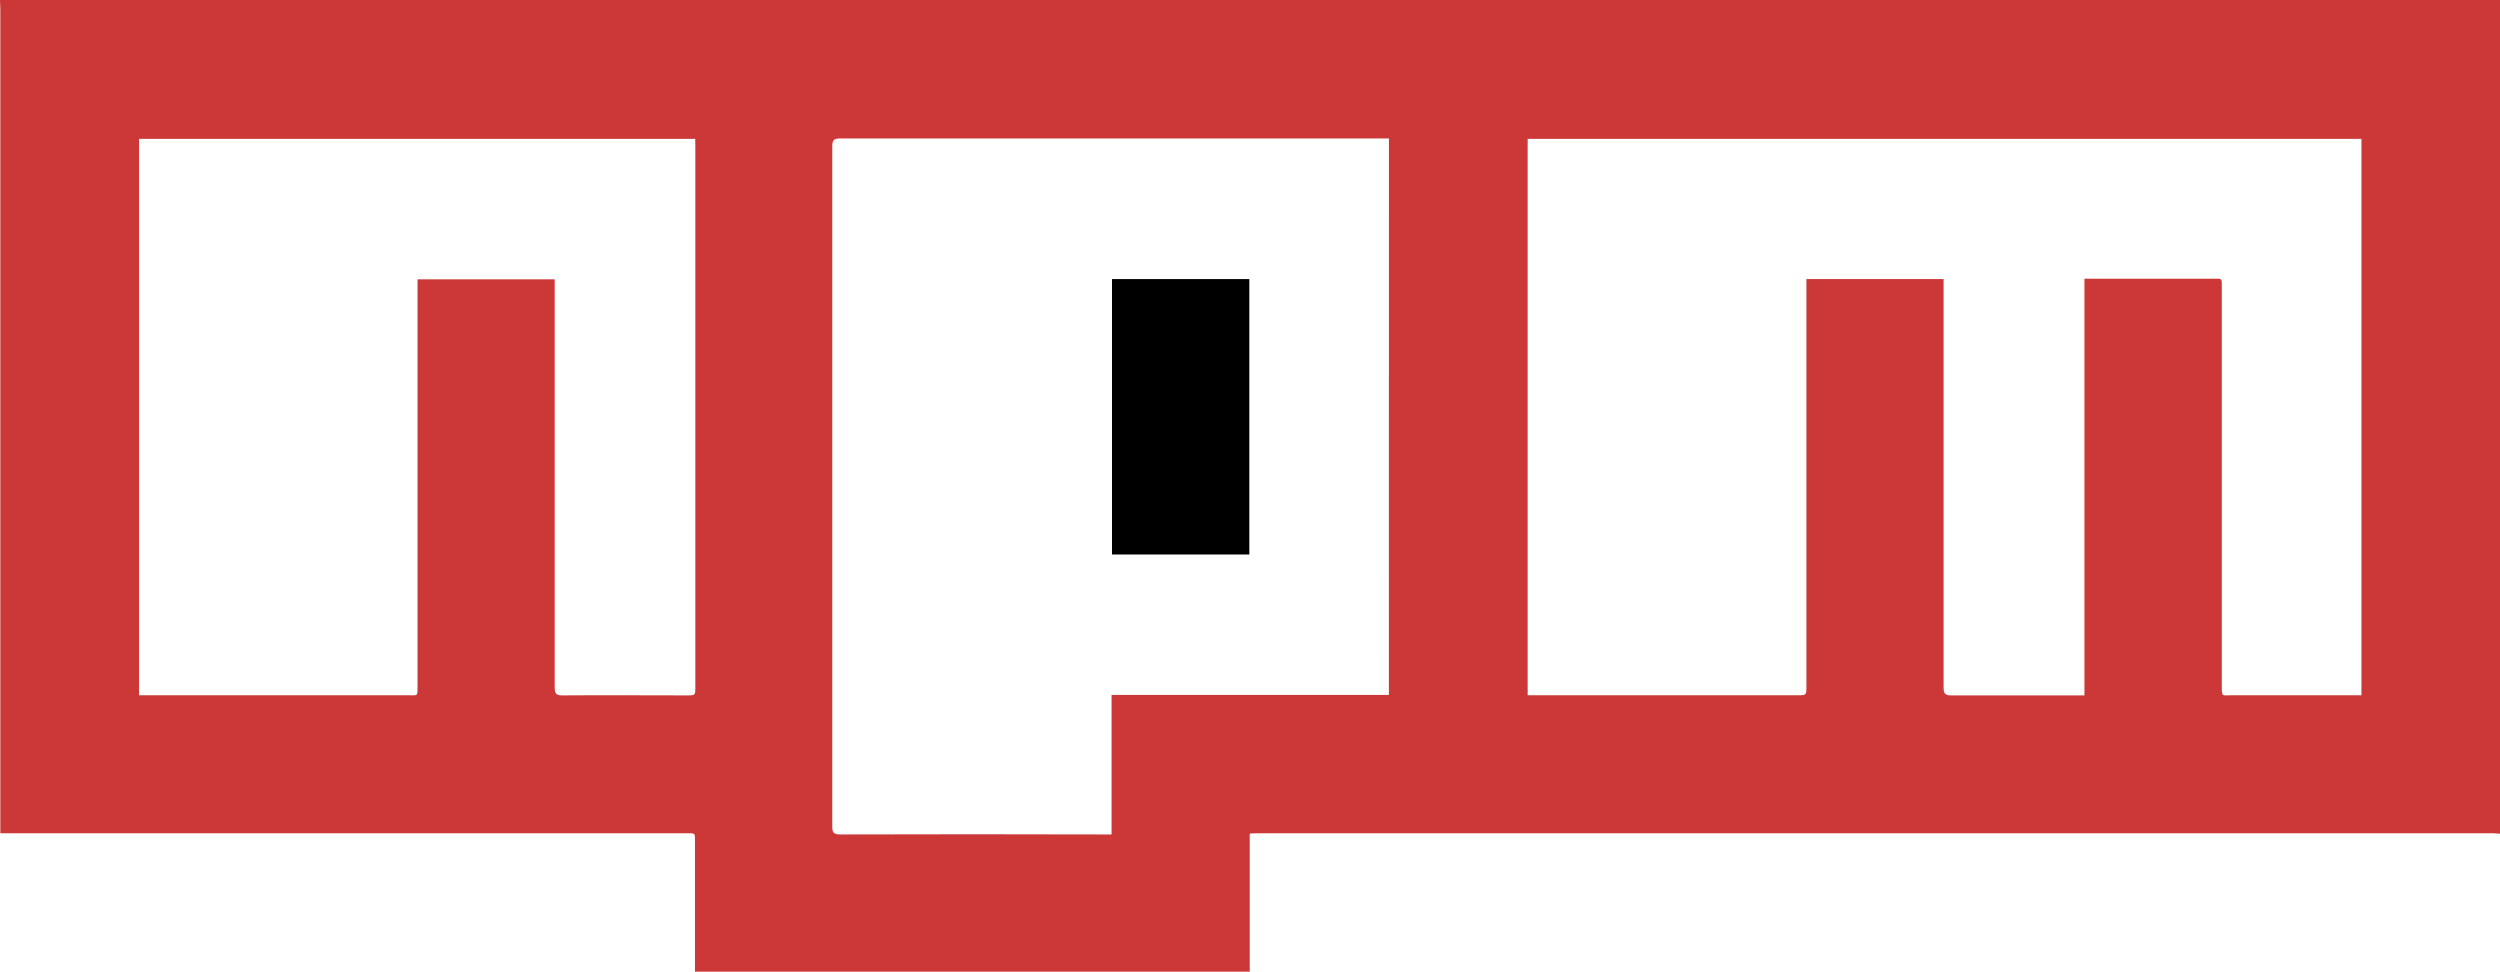 <svg xmlns="http://www.w3.org/2000/svg" viewBox="0 0 456.86 177.57"><title>Zasób 23</title><g id="Warstwa_2" data-name="Warstwa 2"><g id="Warstwa_1-2" data-name="Warstwa 1"><path fill="#cb3837" d="M0,0H456.86V152.36c-.38,0-.75-.08-1.13-.08h-226c-.41,0-.81,0-1.35.06v25.23H127V176q0-11,0-21.93c0-2,.16-1.79-1.75-1.79H.06v-1.75q0-74.47,0-148.93C.05,1.06,0,.53,0,0ZM330.11,51h25.07v1.65q0,36.49,0,73c0,1.06.24,1.43,1.37,1.43,7.65,0,15.3,0,23,0h1.37V50.94h23.21c2.1,0,1.89-.27,1.89,1.89q0,36.21,0,72.41c0,2.21,0,1.81,1.86,1.81q11.19,0,22.39,0h1.27V25.38H279.17V127.06h49.27c1.67,0,1.67,0,1.67-1.65q0-36.38,0-72.75ZM253.82,25.3h-1.38q-49.44,0-98.89,0c-1.17,0-1.46.31-1.46,1.46q0,62.12,0,124.24c0,1.1.21,1.49,1.43,1.49q24.15-.07,48.3,0h1.31V127h50.68Zm-126.77.08H25.41V127.06H74.61c1.78,0,1.69.25,1.69-1.75q0-36.37,0-72.75V51.05h25.07v1.71q0,36.43,0,72.86c0,1.14.26,1.47,1.44,1.46,7.57-.06,15.15,0,22.73,0,1.52,0,1.53,0,1.53-1.55q0-49.34,0-98.67Z"/><path fill="cb3837" d="M228.31,101.33h-25.1V51h25.1Z"/></g></g></svg>
